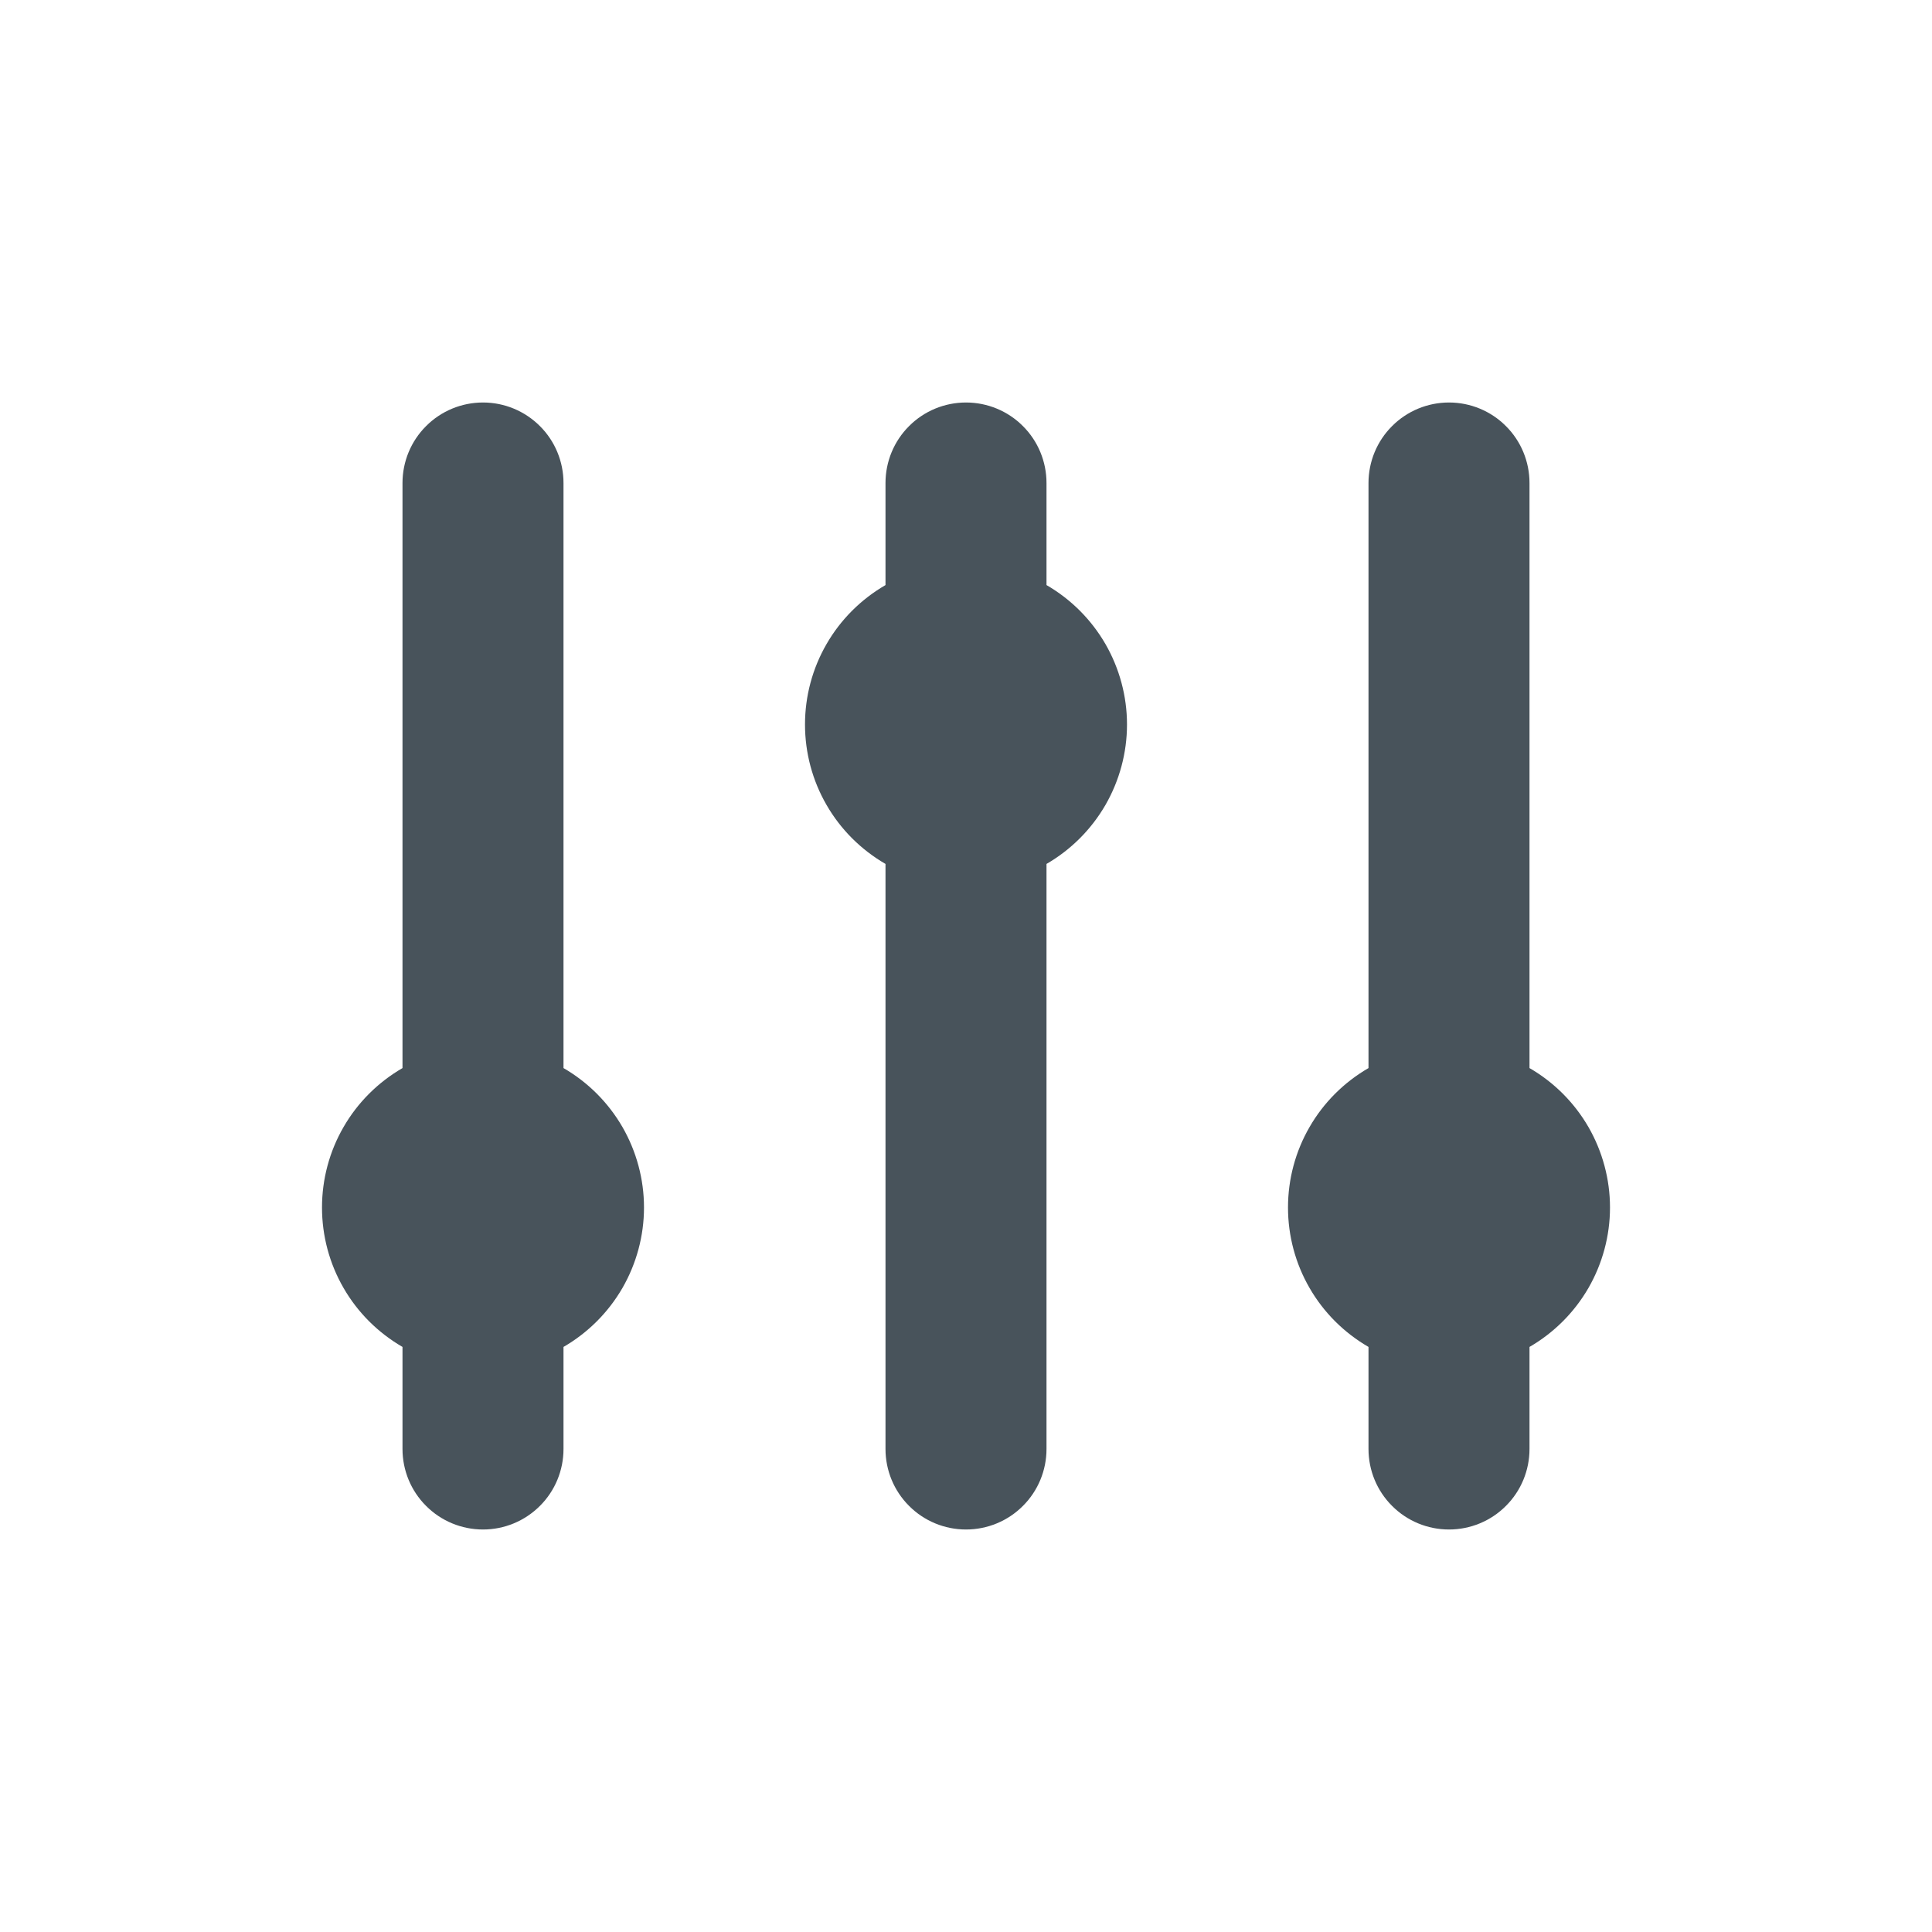 <svg width="24" height="24" viewBox="0 0 24 24" fill="none" xmlns="http://www.w3.org/2000/svg">
<path d="M7 6C7 5.735 6.895 5.48 6.707 5.293C6.519 5.105 6.265 5 6 5C5.735 5 5.48 5.105 5.293 5.293C5.105 5.48 5 5.735 5 6V13.268C4.696 13.444 4.443 13.696 4.268 14C4.092 14.304 4 14.649 4 15C4 15.351 4.092 15.696 4.268 16C4.443 16.304 4.696 16.556 5 16.732V18C5 18.265 5.105 18.52 5.293 18.707C5.48 18.895 5.735 19 6 19C6.265 19 6.519 18.895 6.707 18.707C6.895 18.52 7 18.265 7 18V16.732C7.304 16.556 7.556 16.304 7.732 16C7.907 15.696 8 15.351 8 15C8 14.649 7.907 14.304 7.732 14C7.556 13.696 7.304 13.444 7 13.268V6ZM13 6C13 5.735 12.895 5.48 12.707 5.293C12.52 5.105 12.265 5 12 5C11.735 5 11.48 5.105 11.293 5.293C11.105 5.48 11 5.735 11 6V7.268C10.696 7.444 10.443 7.696 10.268 8C10.092 8.304 10 8.649 10 9C10 9.351 10.092 9.696 10.268 10C10.443 10.304 10.696 10.556 11 10.732V18C11 18.265 11.105 18.52 11.293 18.707C11.48 18.895 11.735 19 12 19C12.265 19 12.52 18.895 12.707 18.707C12.895 18.52 13 18.265 13 18V10.732C13.304 10.556 13.556 10.304 13.732 10C13.907 9.696 14 9.351 14 9C14 8.649 13.907 8.304 13.732 8C13.556 7.696 13.304 7.444 13 7.268V6ZM18 5C18.265 5 18.52 5.105 18.707 5.293C18.895 5.48 19 5.735 19 6V13.268C19.304 13.444 19.556 13.696 19.732 14C19.907 14.304 20 14.649 20 15C20 15.351 19.907 15.696 19.732 16C19.556 16.304 19.304 16.556 19 16.732V18C19 18.265 18.895 18.52 18.707 18.707C18.52 18.895 18.265 19 18 19C17.735 19 17.48 18.895 17.293 18.707C17.105 18.52 17 18.265 17 18V16.732C16.696 16.556 16.443 16.304 16.268 16C16.092 15.696 16 15.351 16 15C16 14.649 16.092 14.304 16.268 14C16.443 13.696 16.696 13.444 17 13.268V6C17 5.735 17.105 5.48 17.293 5.293C17.48 5.105 17.735 5 18 5Z" fill="#48535B"/>
</svg>
